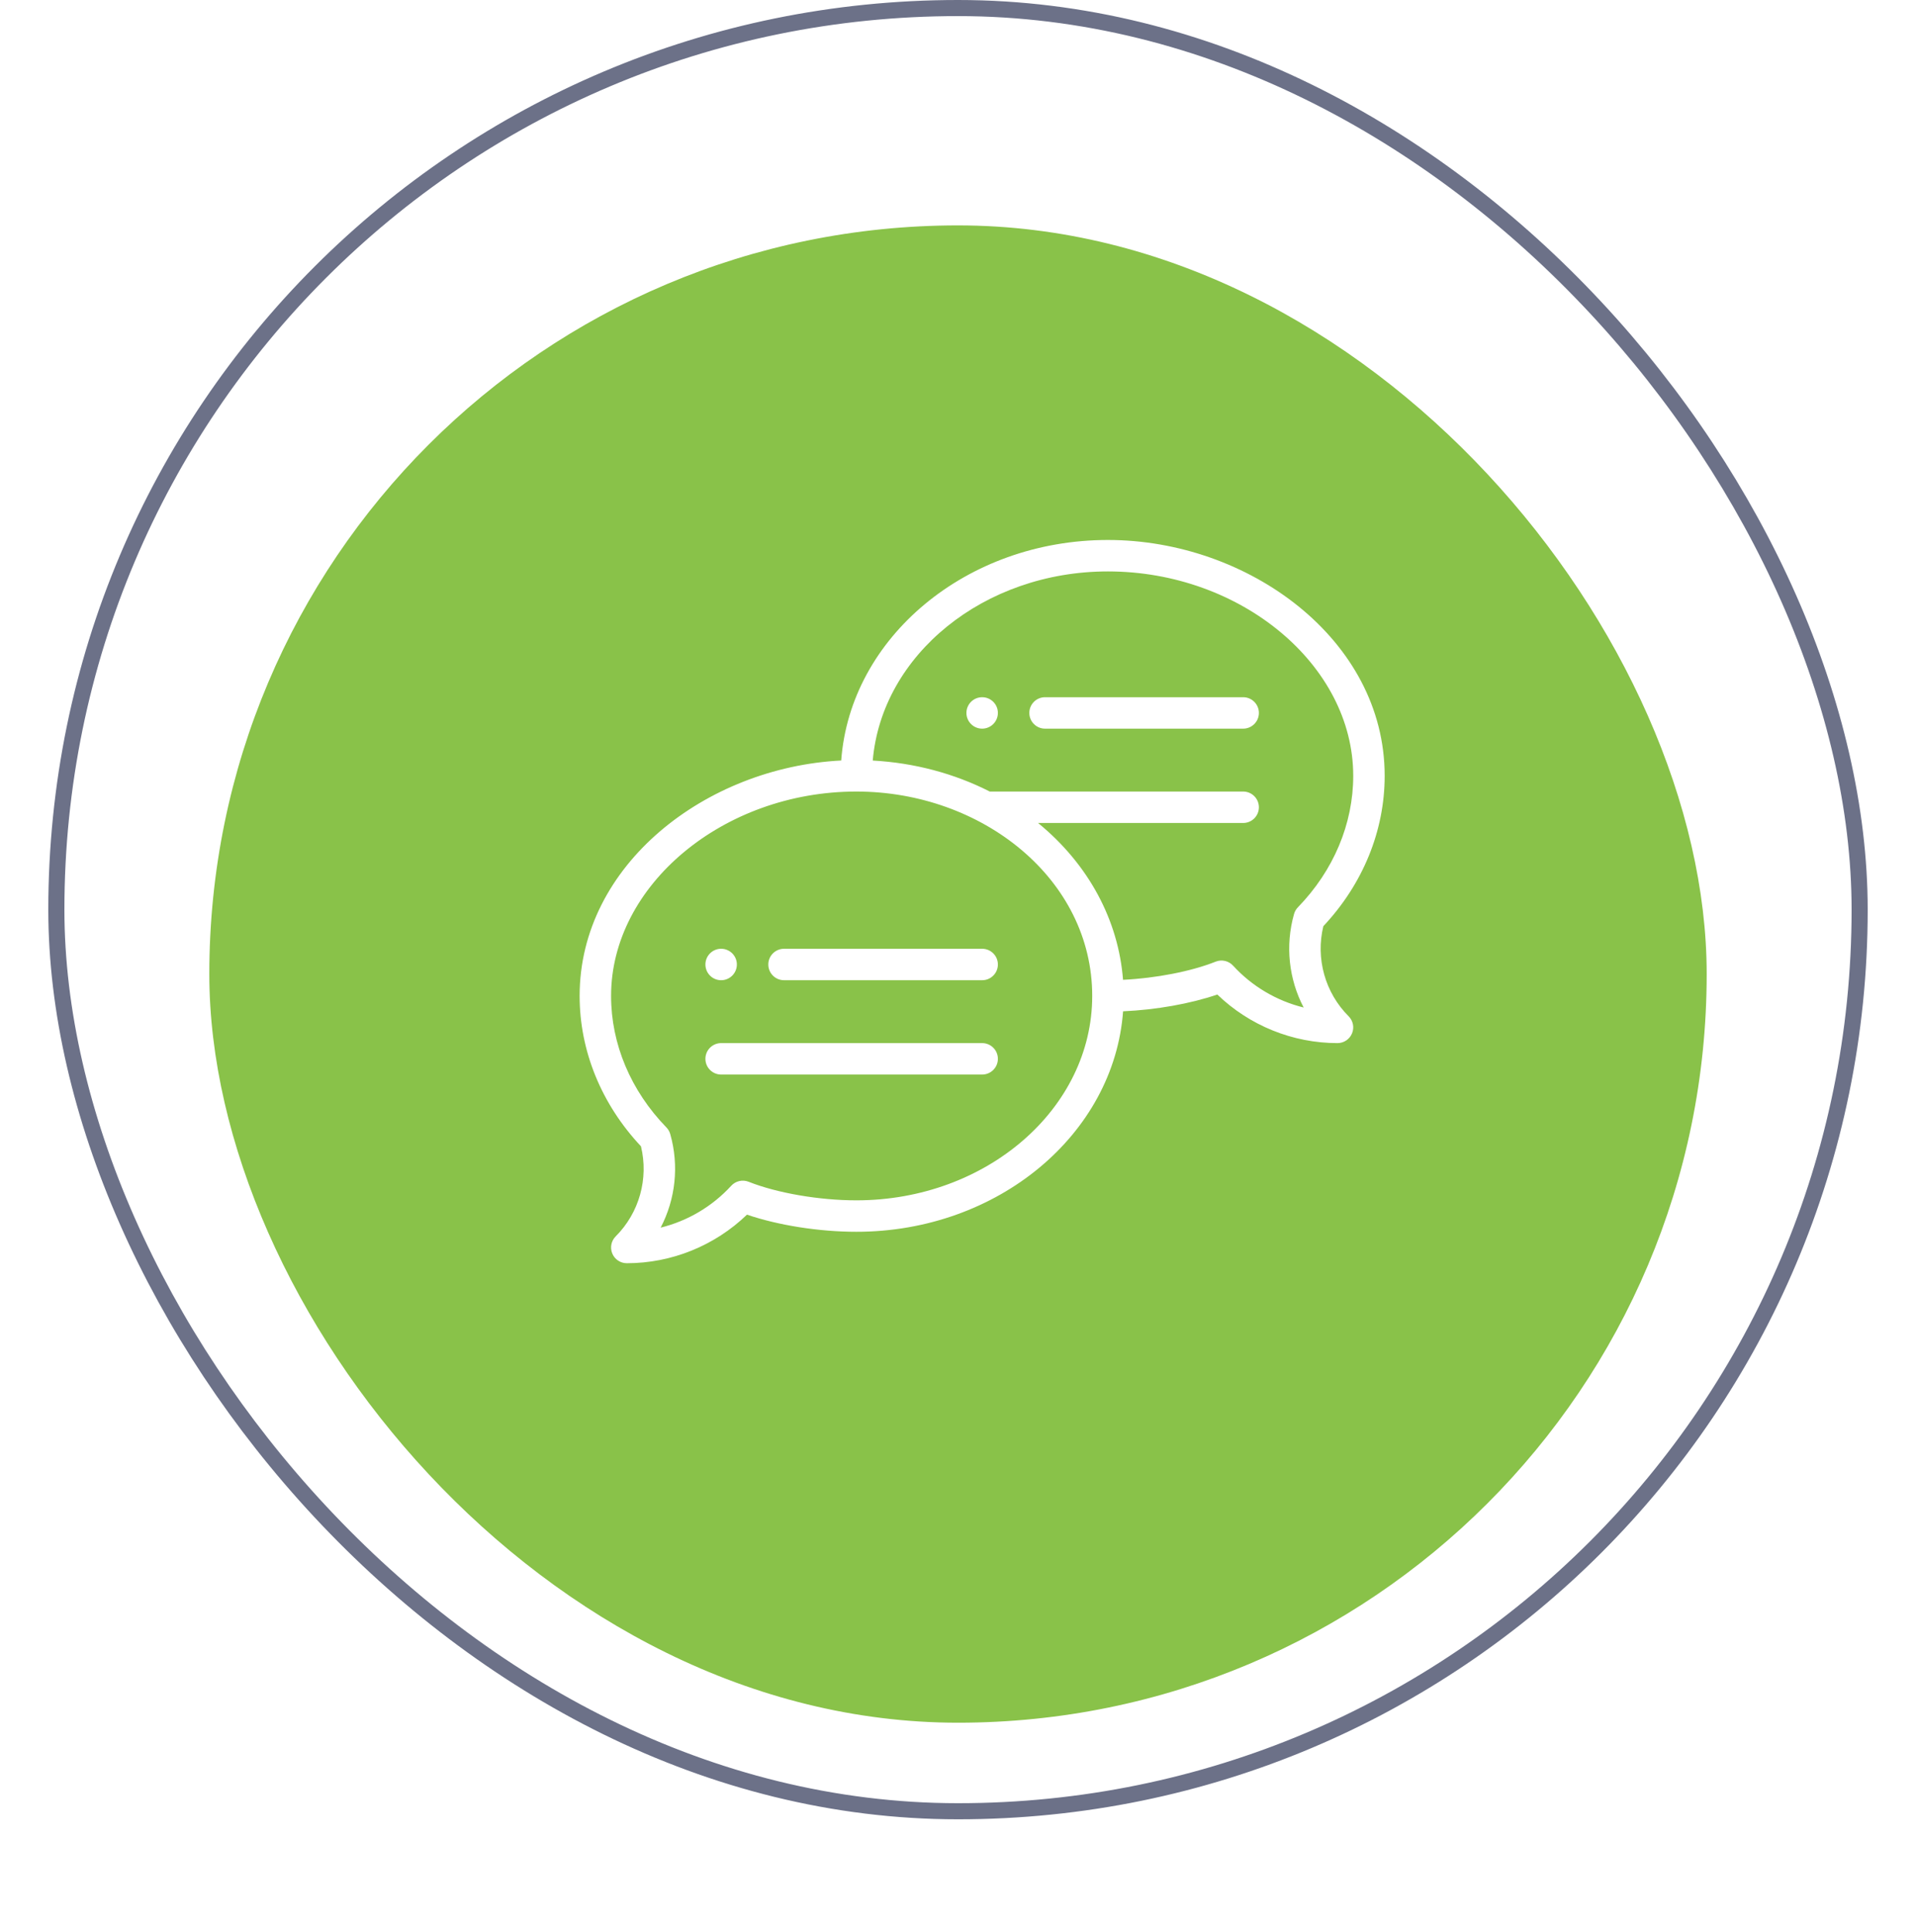 <svg width="119" height="120" viewBox="0 0 119 120" fill="none" xmlns="http://www.w3.org/2000/svg">
<rect x="3.5" y="0.5" width="112" height="112" rx="56" stroke="#6C7188"/>
<g filter="url(#filter0_d_50_3)">
<rect x="13" y="10" width="93" height="93" rx="46.5" fill="#89C249"/>
</g>
<path d="M61 43.305C60.461 43.305 60.023 43.742 60.023 44.281C60.023 44.82 60.461 45.258 61 45.258C61.539 45.258 61.977 44.82 61.977 44.281C61.977 43.742 61.539 43.305 61 43.305Z" fill="white"/>
<path d="M44.789 60.883C45.328 60.883 45.766 60.445 45.766 59.906C45.766 59.367 45.328 58.93 44.789 58.93C44.25 58.93 43.812 59.367 43.812 59.906C43.812 60.445 44.25 60.883 44.789 60.883Z" fill="white"/>
<path d="M68.812 33.539C60.021 33.539 52.805 39.601 52.247 47.236C43.874 47.656 36 53.693 36 61.859C36 65.272 37.35 68.579 39.809 71.198C40.295 73.204 39.705 75.329 38.239 76.794C37.96 77.073 37.876 77.493 38.028 77.858C38.179 78.223 38.535 78.461 38.93 78.461C41.715 78.461 44.399 77.369 46.393 75.444C48.336 76.106 50.871 76.508 53.188 76.508C61.978 76.508 69.193 70.448 69.753 62.814C71.797 62.723 73.924 62.346 75.607 61.772C77.601 63.697 80.285 64.789 83.07 64.789C83.466 64.789 83.821 64.551 83.972 64.186C84.124 63.821 84.04 63.401 83.761 63.122C82.296 61.657 81.705 59.532 82.191 57.527C84.65 54.907 86 51.6 86 48.188C86 39.703 77.519 33.539 68.812 33.539ZM53.188 74.555C50.883 74.555 48.256 74.102 46.497 73.402C46.12 73.252 45.689 73.351 45.415 73.65C44.236 74.939 42.703 75.838 41.032 76.251C41.953 74.487 42.188 72.409 41.628 70.439C41.584 70.283 41.502 70.141 41.389 70.026C39.173 67.744 37.953 64.844 37.953 61.859C37.953 54.978 44.929 49.164 53.188 49.164C60.986 49.164 67.836 54.587 67.836 61.859C67.836 68.86 61.265 74.555 53.188 74.555ZM80.611 56.354C80.498 56.47 80.416 56.612 80.372 56.767C79.812 58.737 80.047 60.816 80.968 62.579C79.297 62.166 77.764 61.267 76.585 59.978C76.311 59.679 75.88 59.58 75.503 59.73C73.978 60.337 71.803 60.757 69.75 60.858C69.464 57.165 67.622 53.694 64.473 51.117H77.211C77.75 51.117 78.188 50.68 78.188 50.141C78.188 49.601 77.75 49.164 77.211 49.164H61.473C59.256 48.036 56.767 47.378 54.205 47.239C54.766 40.681 61.103 35.492 68.812 35.492C77.071 35.492 84.047 41.306 84.047 48.188C84.047 51.172 82.827 54.072 80.611 56.354Z" fill="white"/>
<path d="M61 58.93H48.695C48.156 58.93 47.719 59.367 47.719 59.906C47.719 60.446 48.156 60.883 48.695 60.883H61C61.539 60.883 61.977 60.446 61.977 59.906C61.977 59.367 61.539 58.93 61 58.93Z" fill="white"/>
<path d="M61 64.789H44.789C44.25 64.789 43.812 65.226 43.812 65.766C43.812 66.305 44.25 66.742 44.789 66.742H61C61.539 66.742 61.977 66.305 61.977 65.766C61.977 65.226 61.539 64.789 61 64.789Z" fill="white"/>
<path d="M77.211 43.305H64.906C64.367 43.305 63.93 43.742 63.93 44.281C63.93 44.821 64.367 45.258 64.906 45.258H77.211C77.75 45.258 78.188 44.821 78.188 44.281C78.188 43.742 77.75 43.305 77.211 43.305Z" fill="white"/>
<defs>
<filter id="filter0_d_50_3" x="0" y="1" width="119" height="119" filterUnits="userSpaceOnUse" color-interpolation-filters="sRGB">
<feFlood flood-opacity="0" result="BackgroundImageFix"/>
<feColorMatrix in="SourceAlpha" type="matrix" values="0 0 0 0 0 0 0 0 0 0 0 0 0 0 0 0 0 0 127 0" result="hardAlpha"/>
<feOffset dy="4"/>
<feGaussianBlur stdDeviation="6.5"/>
<feColorMatrix type="matrix" values="0 0 0 0 0.117 0 0 0 0 0.138 0 0 0 0 0.258 0 0 0 0.11 0"/>
<feBlend mode="multiply" in2="BackgroundImageFix" result="effect1_dropShadow_50_3"/>
<feBlend mode="normal" in="SourceGraphic" in2="effect1_dropShadow_50_3" result="shape"/>
</filter>
</defs>
</svg>

